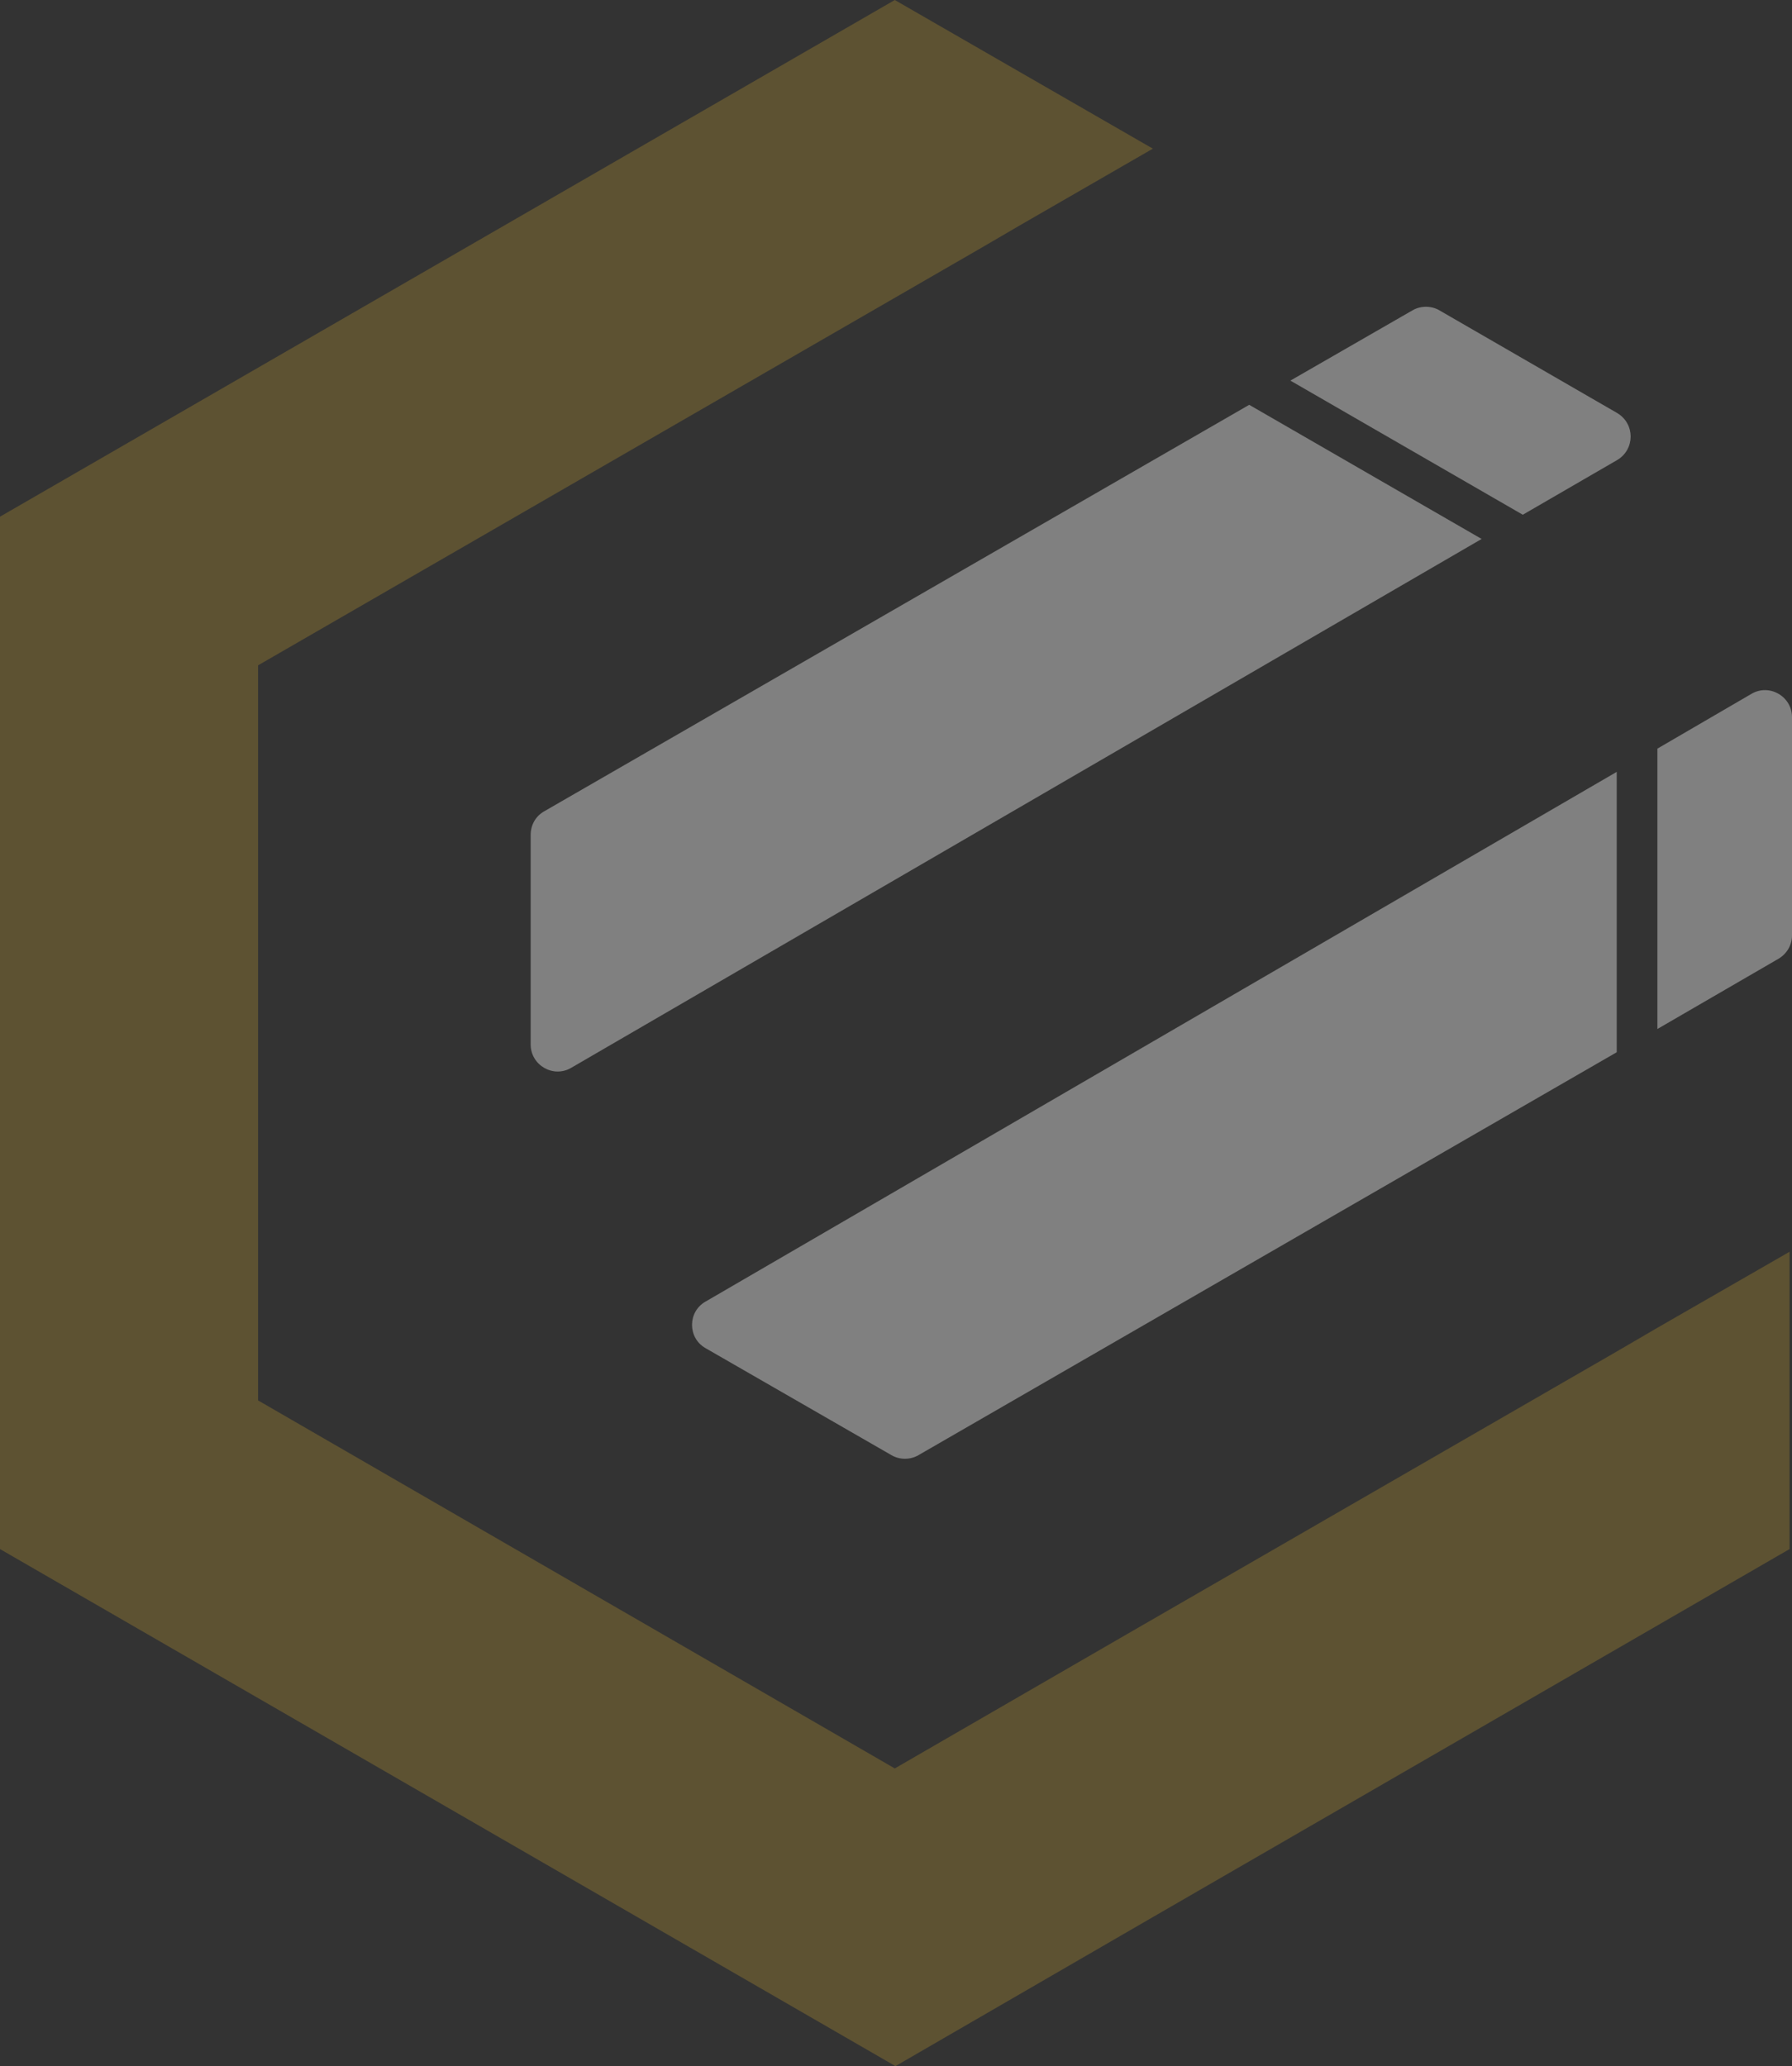 <?xml version="1.0" encoding="utf-8"?>
<!-- Generator: Adobe Illustrator 23.0.1, SVG Export Plug-In . SVG Version: 6.00 Build 0)  -->
<svg version="1.1" id="Layer_1" xmlns="http://www.w3.org/2000/svg" xmlns:xlink="http://www.w3.org/1999/xlink" x="0px" y="0px"
	 viewBox="0 0 370.1 426.7" style="enable-background:new 0 0 370.1 426.7;" xml:space="preserve">
<rect x="0" y="0" width="370.1" height="426.7" fill="#333333" stroke="none"/>
<style type="text/css">
	.st0{fill:rgba(243,244,242,0.4);}
	.st1{fill:rgba(190,154,48,0.3);}
</style>
<path class="st0" d="M334,95c3.7-2.2,3.7-7.5,0-9.7l-36.7-21.2c-1.7-1-3.9-1-5.6,0l-25.2,14.5l48,27.7L334,95z"/>
<path class="st0" d="M109.6,172.4l0,43.3c0,4.3,4.7,7,8.4,4.8L306,111.3l-48-27.7l-145.7,84C110.6,168.6,109.6,170.4,109.6,172.4"/>
<path class="st0" d="M145.7,278.4l38.4,22.1c1.7,1,3.9,1,5.6,0l144.2-83.2v-57.9L145.7,268.8C142,270.9,142,276.3,145.7,278.4"/>
<path class="st0" d="M367.3,198c1.7-1,2.8-2.8,2.8-4.8v-45.1c0-4.3-4.7-7-8.4-4.8l-19.4,11.3v57.9L367.3,198z"/>
<polygon class="st1" points="184.8,426.6 184.9,426.7 238.1,395.9 238.1,395.9 369.6,319.9 369.6,258.5 342.3,274.2 333.9,279.1 
	232.7,337.5 184.8,365.2 53.3,289.2 53.3,137.4 202.3,51.4 210.7,46.5 238.1,30.7 184.8,0 0,106.7 0,319.9 "/>
</svg>

